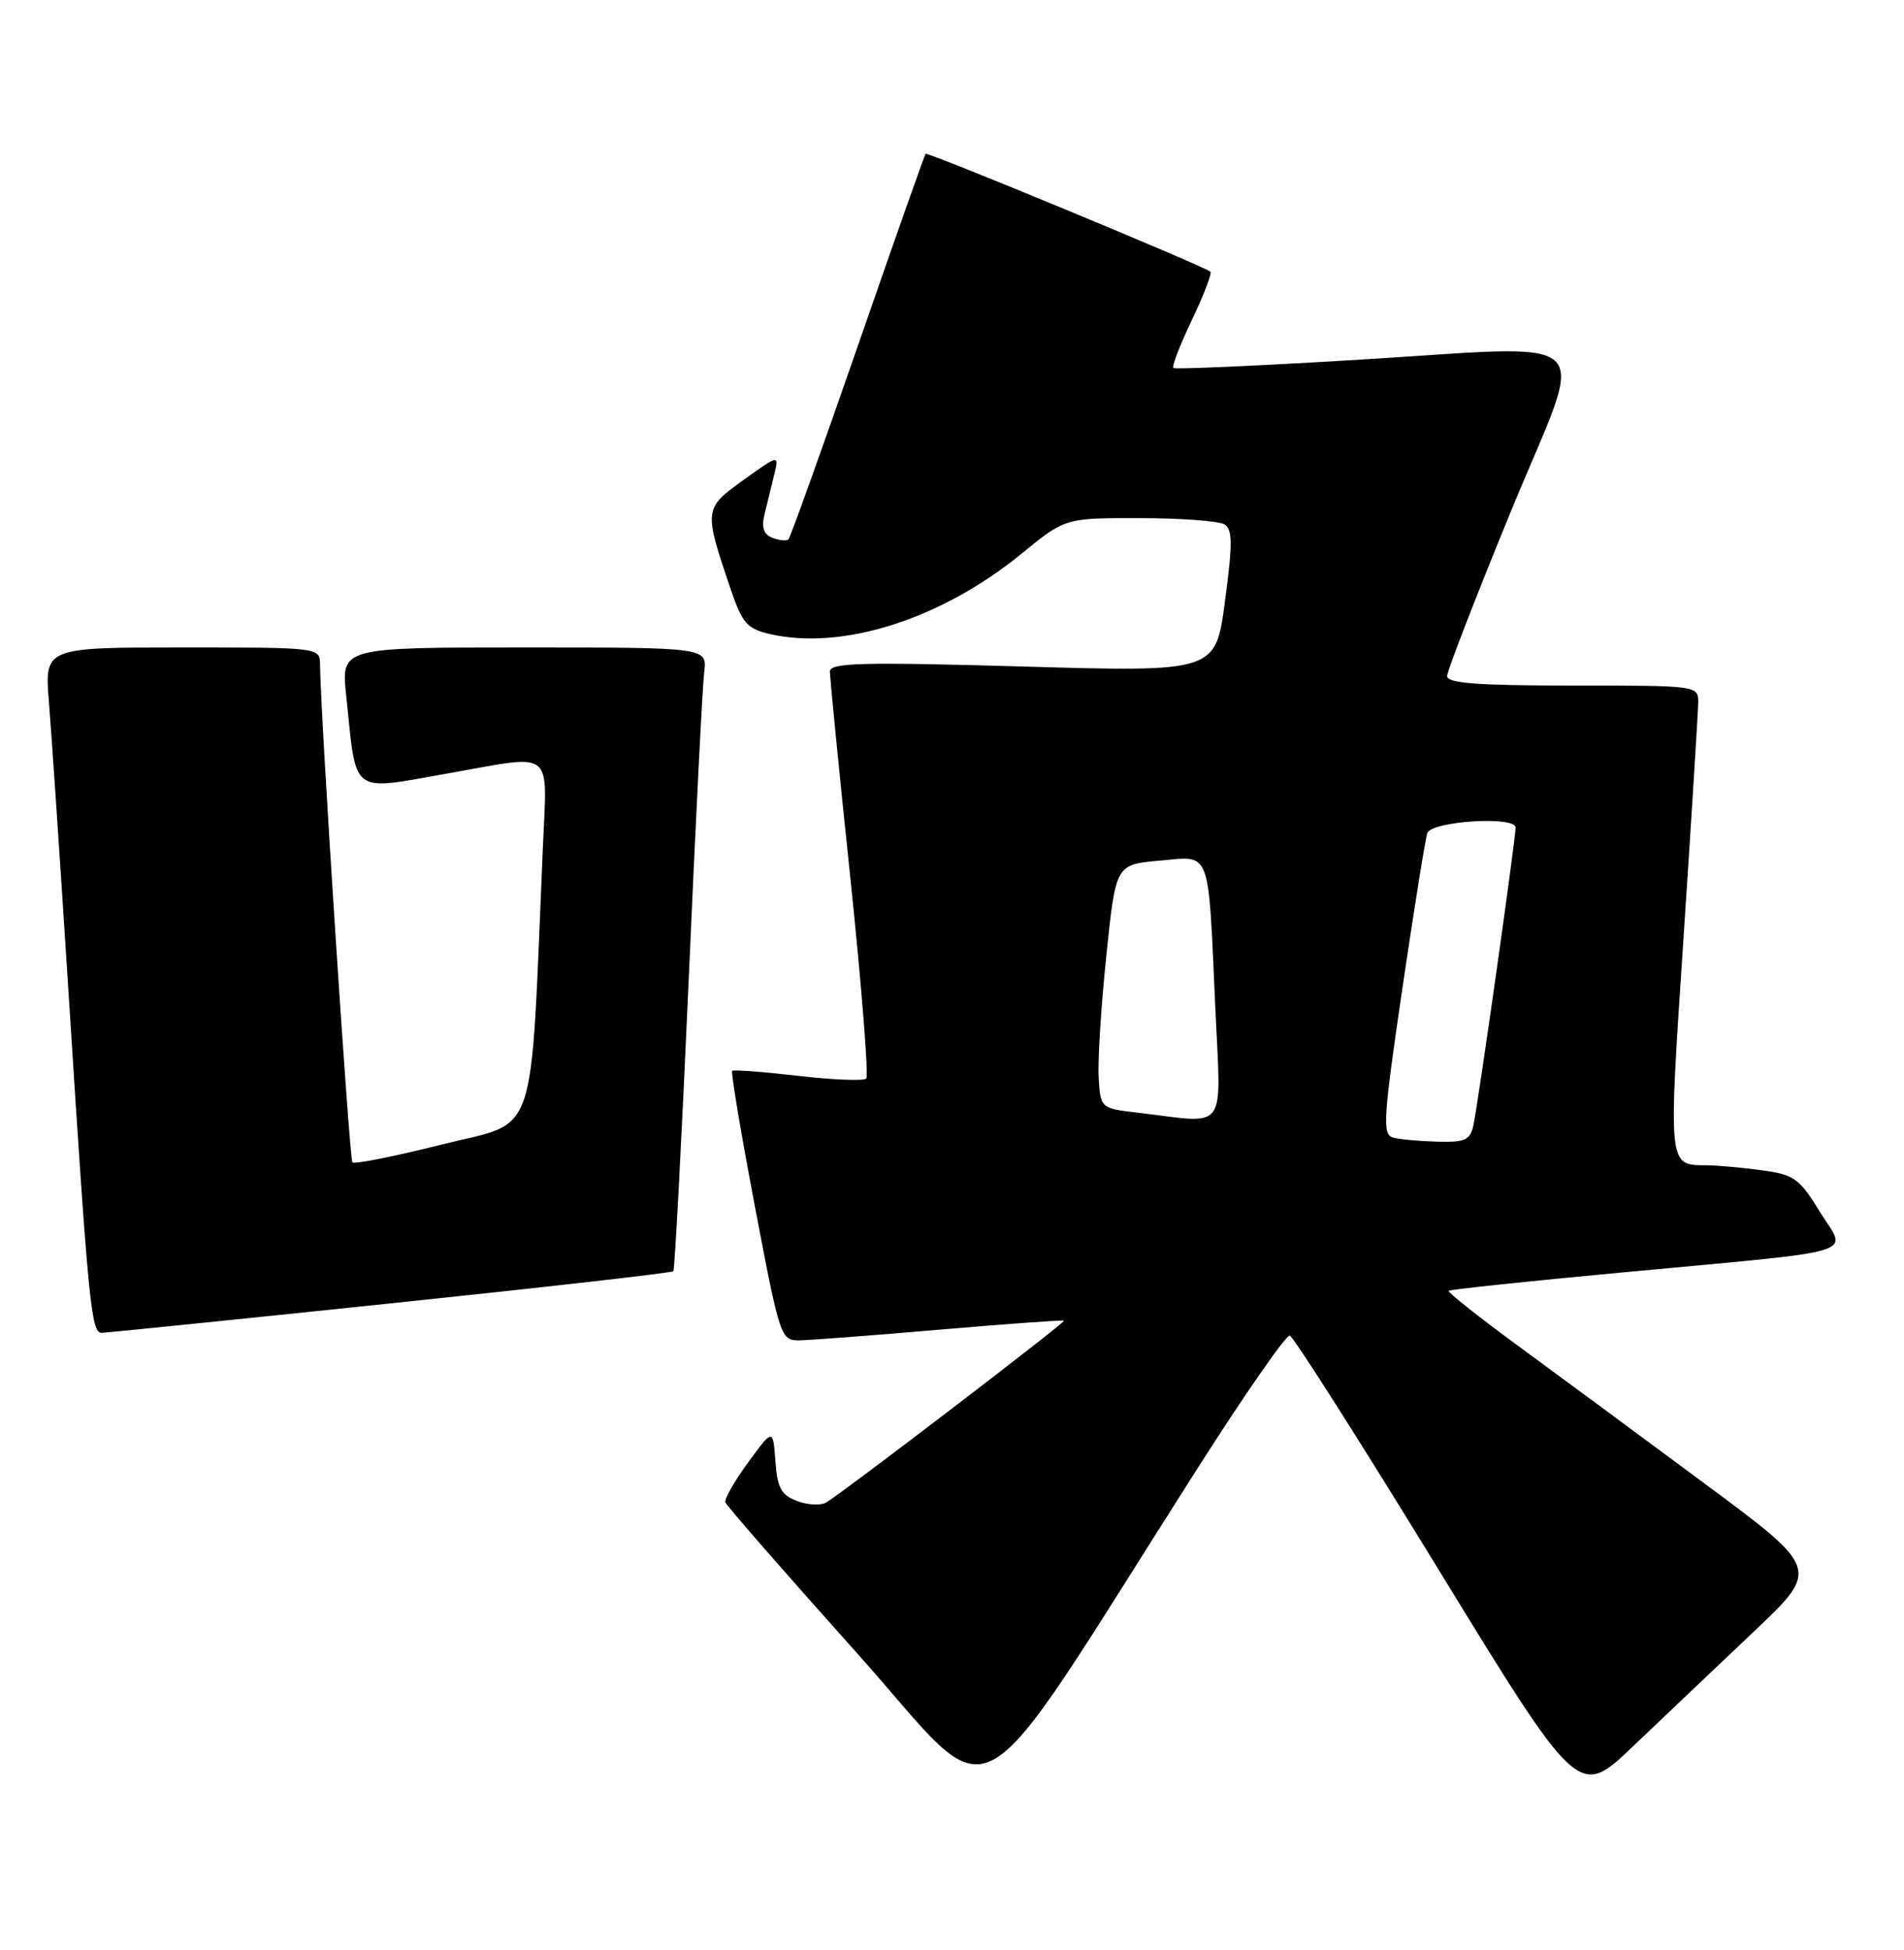 <?xml version="1.0" encoding="UTF-8" standalone="no"?>
<!DOCTYPE svg PUBLIC "-//W3C//DTD SVG 1.1//EN" "http://www.w3.org/Graphics/SVG/1.1/DTD/svg11.dtd" >
<svg xmlns="http://www.w3.org/2000/svg" xmlns:xlink="http://www.w3.org/1999/xlink" version="1.1" viewBox="0 0 250 256">
 <g >
 <path fill="currentColor"
d=" M 157.22 192.80 C 163.42 183.07 168.88 175.21 169.35 175.34 C 169.83 175.47 178.55 189.18 188.74 205.82 C 207.27 236.08 207.27 236.08 214.39 229.29 C 218.31 225.56 225.44 218.78 230.24 214.24 C 238.97 205.98 238.97 205.98 223.73 194.70 C 215.36 188.49 204.32 180.34 199.20 176.59 C 194.09 172.84 190.04 169.63 190.21 169.46 C 190.38 169.29 200.64 168.20 213.01 167.05 C 245.23 164.03 242.51 164.86 238.96 159.10 C 236.27 154.71 235.57 154.21 231.36 153.64 C 228.81 153.29 225.55 152.99 224.11 152.98 C 218.98 152.95 219.03 153.48 221.06 122.99 C 222.10 107.32 222.96 93.49 222.98 92.25 C 223.00 90.01 222.95 90.00 206.50 90.00 C 193.96 90.00 190.00 89.70 190.01 88.75 C 190.02 88.06 193.81 78.28 198.44 67.00 C 208.35 42.90 210.96 45.30 177.00 47.31 C 164.62 48.05 154.31 48.50 154.07 48.31 C 153.84 48.13 154.93 45.29 156.50 42.00 C 158.07 38.71 159.16 35.86 158.93 35.67 C 157.98 34.89 121.77 19.90 121.53 20.19 C 121.39 20.36 117.38 31.72 112.63 45.43 C 107.87 59.14 103.78 70.55 103.53 70.80 C 103.29 71.05 102.34 70.96 101.44 70.61 C 100.26 70.16 99.96 69.27 100.39 67.49 C 100.73 66.12 101.29 63.80 101.65 62.33 C 102.30 59.66 102.30 59.66 97.61 63.02 C 92.40 66.77 92.39 66.89 95.95 77.38 C 97.46 81.82 98.10 82.55 101.09 83.24 C 110.66 85.43 123.63 81.28 134.18 72.65 C 139.87 68.00 139.87 68.00 149.68 68.02 C 155.08 68.02 160.08 68.40 160.79 68.85 C 161.84 69.51 161.85 71.41 160.84 78.95 C 159.61 88.23 159.61 88.23 134.30 87.50 C 113.26 86.90 109.00 87.00 108.97 88.14 C 108.96 88.89 110.16 101.09 111.65 115.24 C 113.13 129.40 114.07 141.26 113.74 141.60 C 113.40 141.93 109.39 141.77 104.81 141.24 C 100.24 140.71 96.34 140.42 96.14 140.58 C 95.95 140.75 97.29 148.78 99.13 158.44 C 102.41 175.67 102.52 176.00 104.99 175.96 C 106.37 175.94 114.70 175.31 123.50 174.55 C 132.30 173.80 139.59 173.27 139.71 173.38 C 139.93 173.60 110.57 196.04 108.47 197.26 C 107.75 197.67 106.02 197.58 104.64 197.05 C 102.57 196.27 102.06 195.33 101.81 191.81 C 101.50 187.53 101.50 187.53 98.24 191.98 C 96.44 194.42 95.10 196.79 95.24 197.23 C 95.39 197.67 103.15 206.56 112.49 216.99 C 131.58 238.30 126.43 241.08 157.22 192.80 Z  M 51.28 171.11 C 71.51 169.00 88.22 167.10 88.41 166.89 C 88.60 166.67 89.50 149.62 90.41 129.00 C 91.31 108.38 92.24 90.04 92.46 88.25 C 92.87 85.00 92.87 85.00 68.84 85.00 C 44.80 85.00 44.80 85.00 45.45 91.25 C 46.85 104.61 45.80 103.82 59.00 101.50 C 72.95 99.04 71.84 98.16 71.28 111.25 C 69.59 150.57 70.77 147.06 58.12 150.23 C 51.87 151.80 46.53 152.87 46.27 152.60 C 45.87 152.20 42.09 94.04 42.02 87.25 C 42.00 85.00 42.00 85.00 23.91 85.00 C 5.83 85.00 5.83 85.00 6.43 92.25 C 6.76 96.24 7.92 113.45 9.01 130.50 C 11.61 171.28 11.97 175.00 13.35 174.98 C 13.98 174.96 31.05 173.23 51.28 171.11 Z  M 182.91 149.34 C 181.49 148.96 181.62 146.90 184.14 129.72 C 185.70 119.17 187.17 110.01 187.41 109.36 C 188.02 107.79 199.00 107.10 199.00 108.64 C 199.00 110.20 194.07 144.96 193.46 147.75 C 193.03 149.68 192.35 149.98 188.73 149.88 C 186.40 149.82 183.78 149.58 182.91 149.34 Z  M 149.50 146.09 C 144.50 145.50 144.50 145.50 144.26 141.50 C 144.12 139.30 144.57 132.10 145.26 125.50 C 146.50 113.50 146.50 113.50 152.22 112.99 C 159.11 112.38 158.61 111.09 159.57 132.25 C 160.33 148.92 161.36 147.50 149.50 146.09 Z "/>
</g>
</svg>